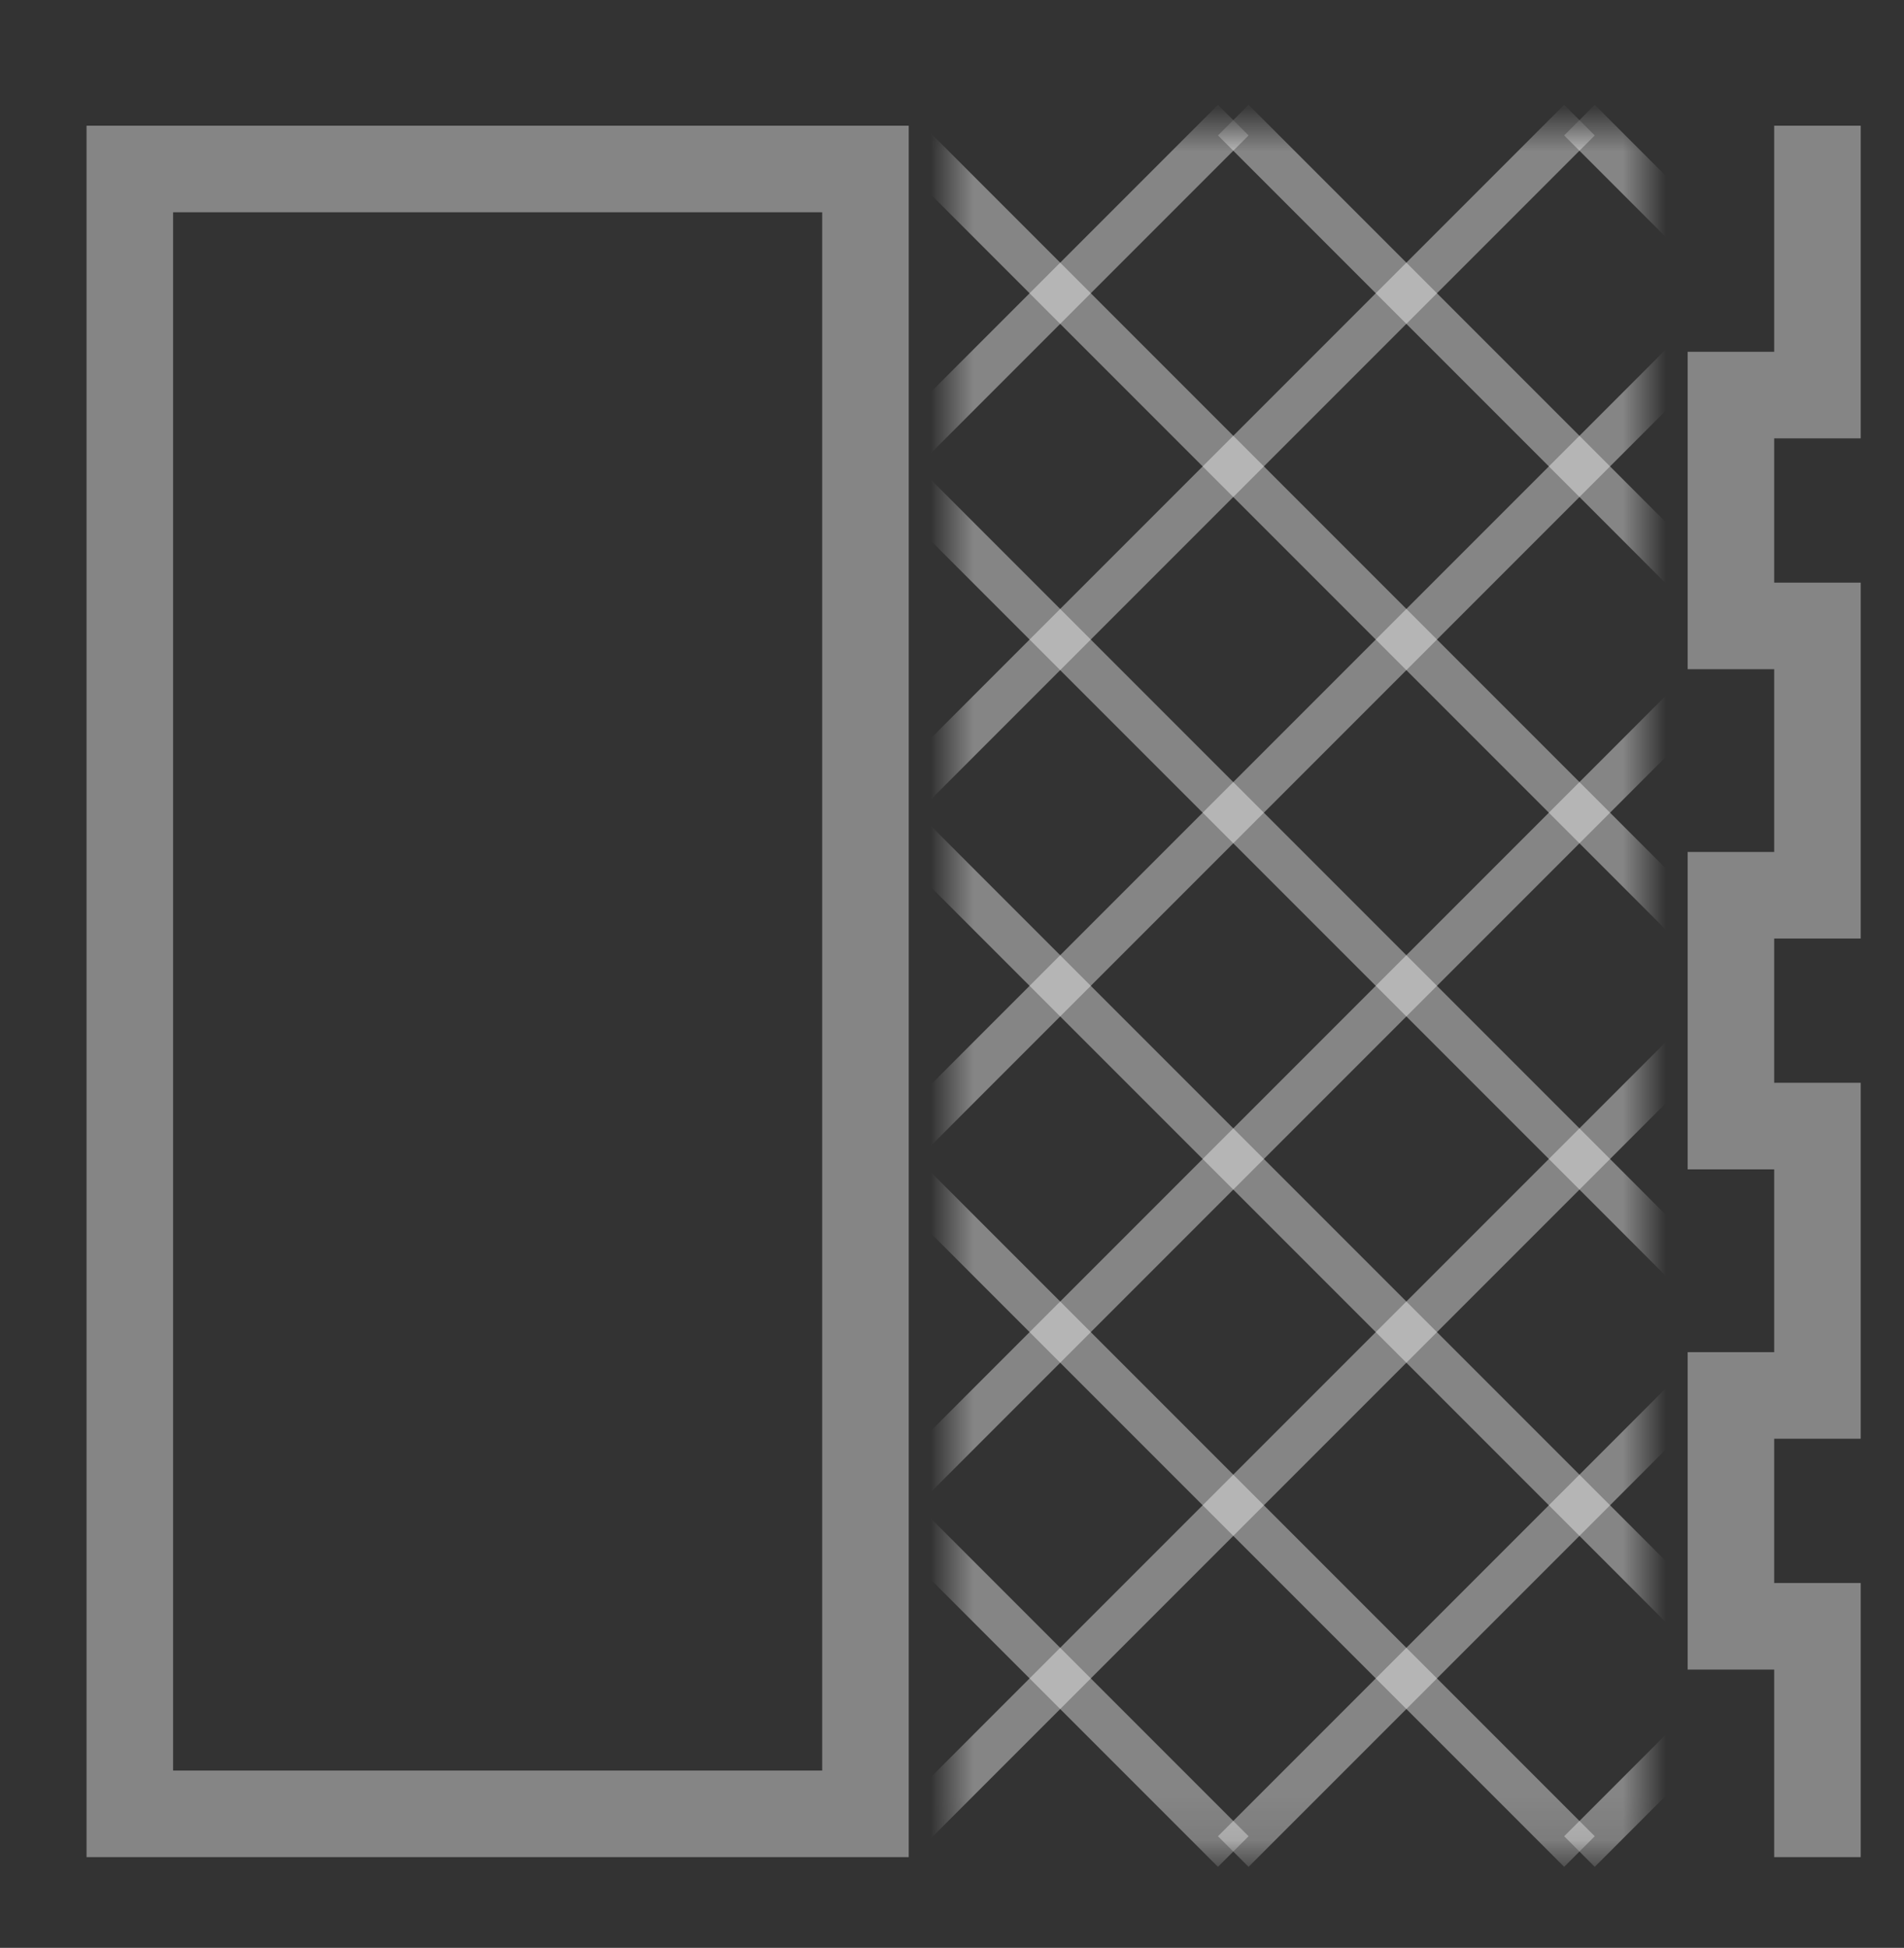 <svg width="44" height="45" viewBox="0 0 44 45" fill="none" xmlns="http://www.w3.org/2000/svg">
    <rect x="0" y="0" width="44" height="45" fill="#333333" stroke="none"/>
    <mask id="mask0_412_36842" style="mask-type:alpha" maskUnits="userSpaceOnUse" x="22" y="2" width="16" height="41">
        <rect x="22" y="2.904" width="16" height="40" fill="#D9D9D9"/>
    </mask>
    <g mask="url(#mask0_412_36842)">
        <path d="M-11.5 2.775C-4.255 10.021 18.186 32.461 28.5 42.775" stroke="white" stroke-opacity="0.4"/>
        <path d="M-3.5 2.775C3.745 10.021 26.186 32.461 36.5 42.775" stroke="white" stroke-opacity="0.4"/>
        <path d="M4.5 2.775C11.745 10.021 34.185 32.461 44.5 42.775" stroke="white" stroke-opacity="0.4"/>
        <path d="M12.5 2.775C19.745 10.021 42.185 32.461 52.5 42.775" stroke="white" stroke-opacity="0.4"/>
        <path d="M20.5 2.775C27.745 10.021 50.185 32.461 60.5 42.775" stroke="white" stroke-opacity="0.4"/>
        <path d="M28.5 2.775C35.745 10.021 58.185 32.461 68.5 42.775" stroke="white" stroke-opacity="0.4"/>
        <path d="M36.5 2.775C43.745 10.021 66.186 32.461 76.5 42.775" stroke="white" stroke-opacity="0.4"/>
        <path d="M76.5 2.775C69.255 10.021 46.815 32.461 36.5 42.775" stroke="white" stroke-opacity="0.4"/>
        <path d="M68.5 2.775C61.255 10.021 38.815 32.461 28.5 42.775" stroke="white" stroke-opacity="0.4"/>
        <path d="M60.5 2.775C53.255 10.021 30.814 32.461 20.5 42.775" stroke="white" stroke-opacity="0.4"/>
        <path d="M52.5 2.775C45.255 10.021 22.814 32.461 12.5 42.775" stroke="white" stroke-opacity="0.4"/>
        <path d="M44.5 2.775C37.255 10.021 14.815 32.461 4.5 42.775" stroke="white" stroke-opacity="0.4"/>
        <path d="M36.5 2.775C29.255 10.021 6.814 32.461 -3.5 42.775" stroke="white" stroke-opacity="0.4"/>
        <path d="M28.5 2.775C21.255 10.021 -1.186 32.461 -11.5 42.775" stroke="white" stroke-opacity="0.4"/>
    </g>
    <rect x="3" y="3.904" width="17" height="38" stroke="white" stroke-opacity="0.4" stroke-width="2"/>
    <path d="M42 2.904V9.127H40V14.46H42V20.682H40V26.015H42V32.238H40V37.571H42V42.904" stroke="white" stroke-opacity="0.4" stroke-width="2"/>
</svg>